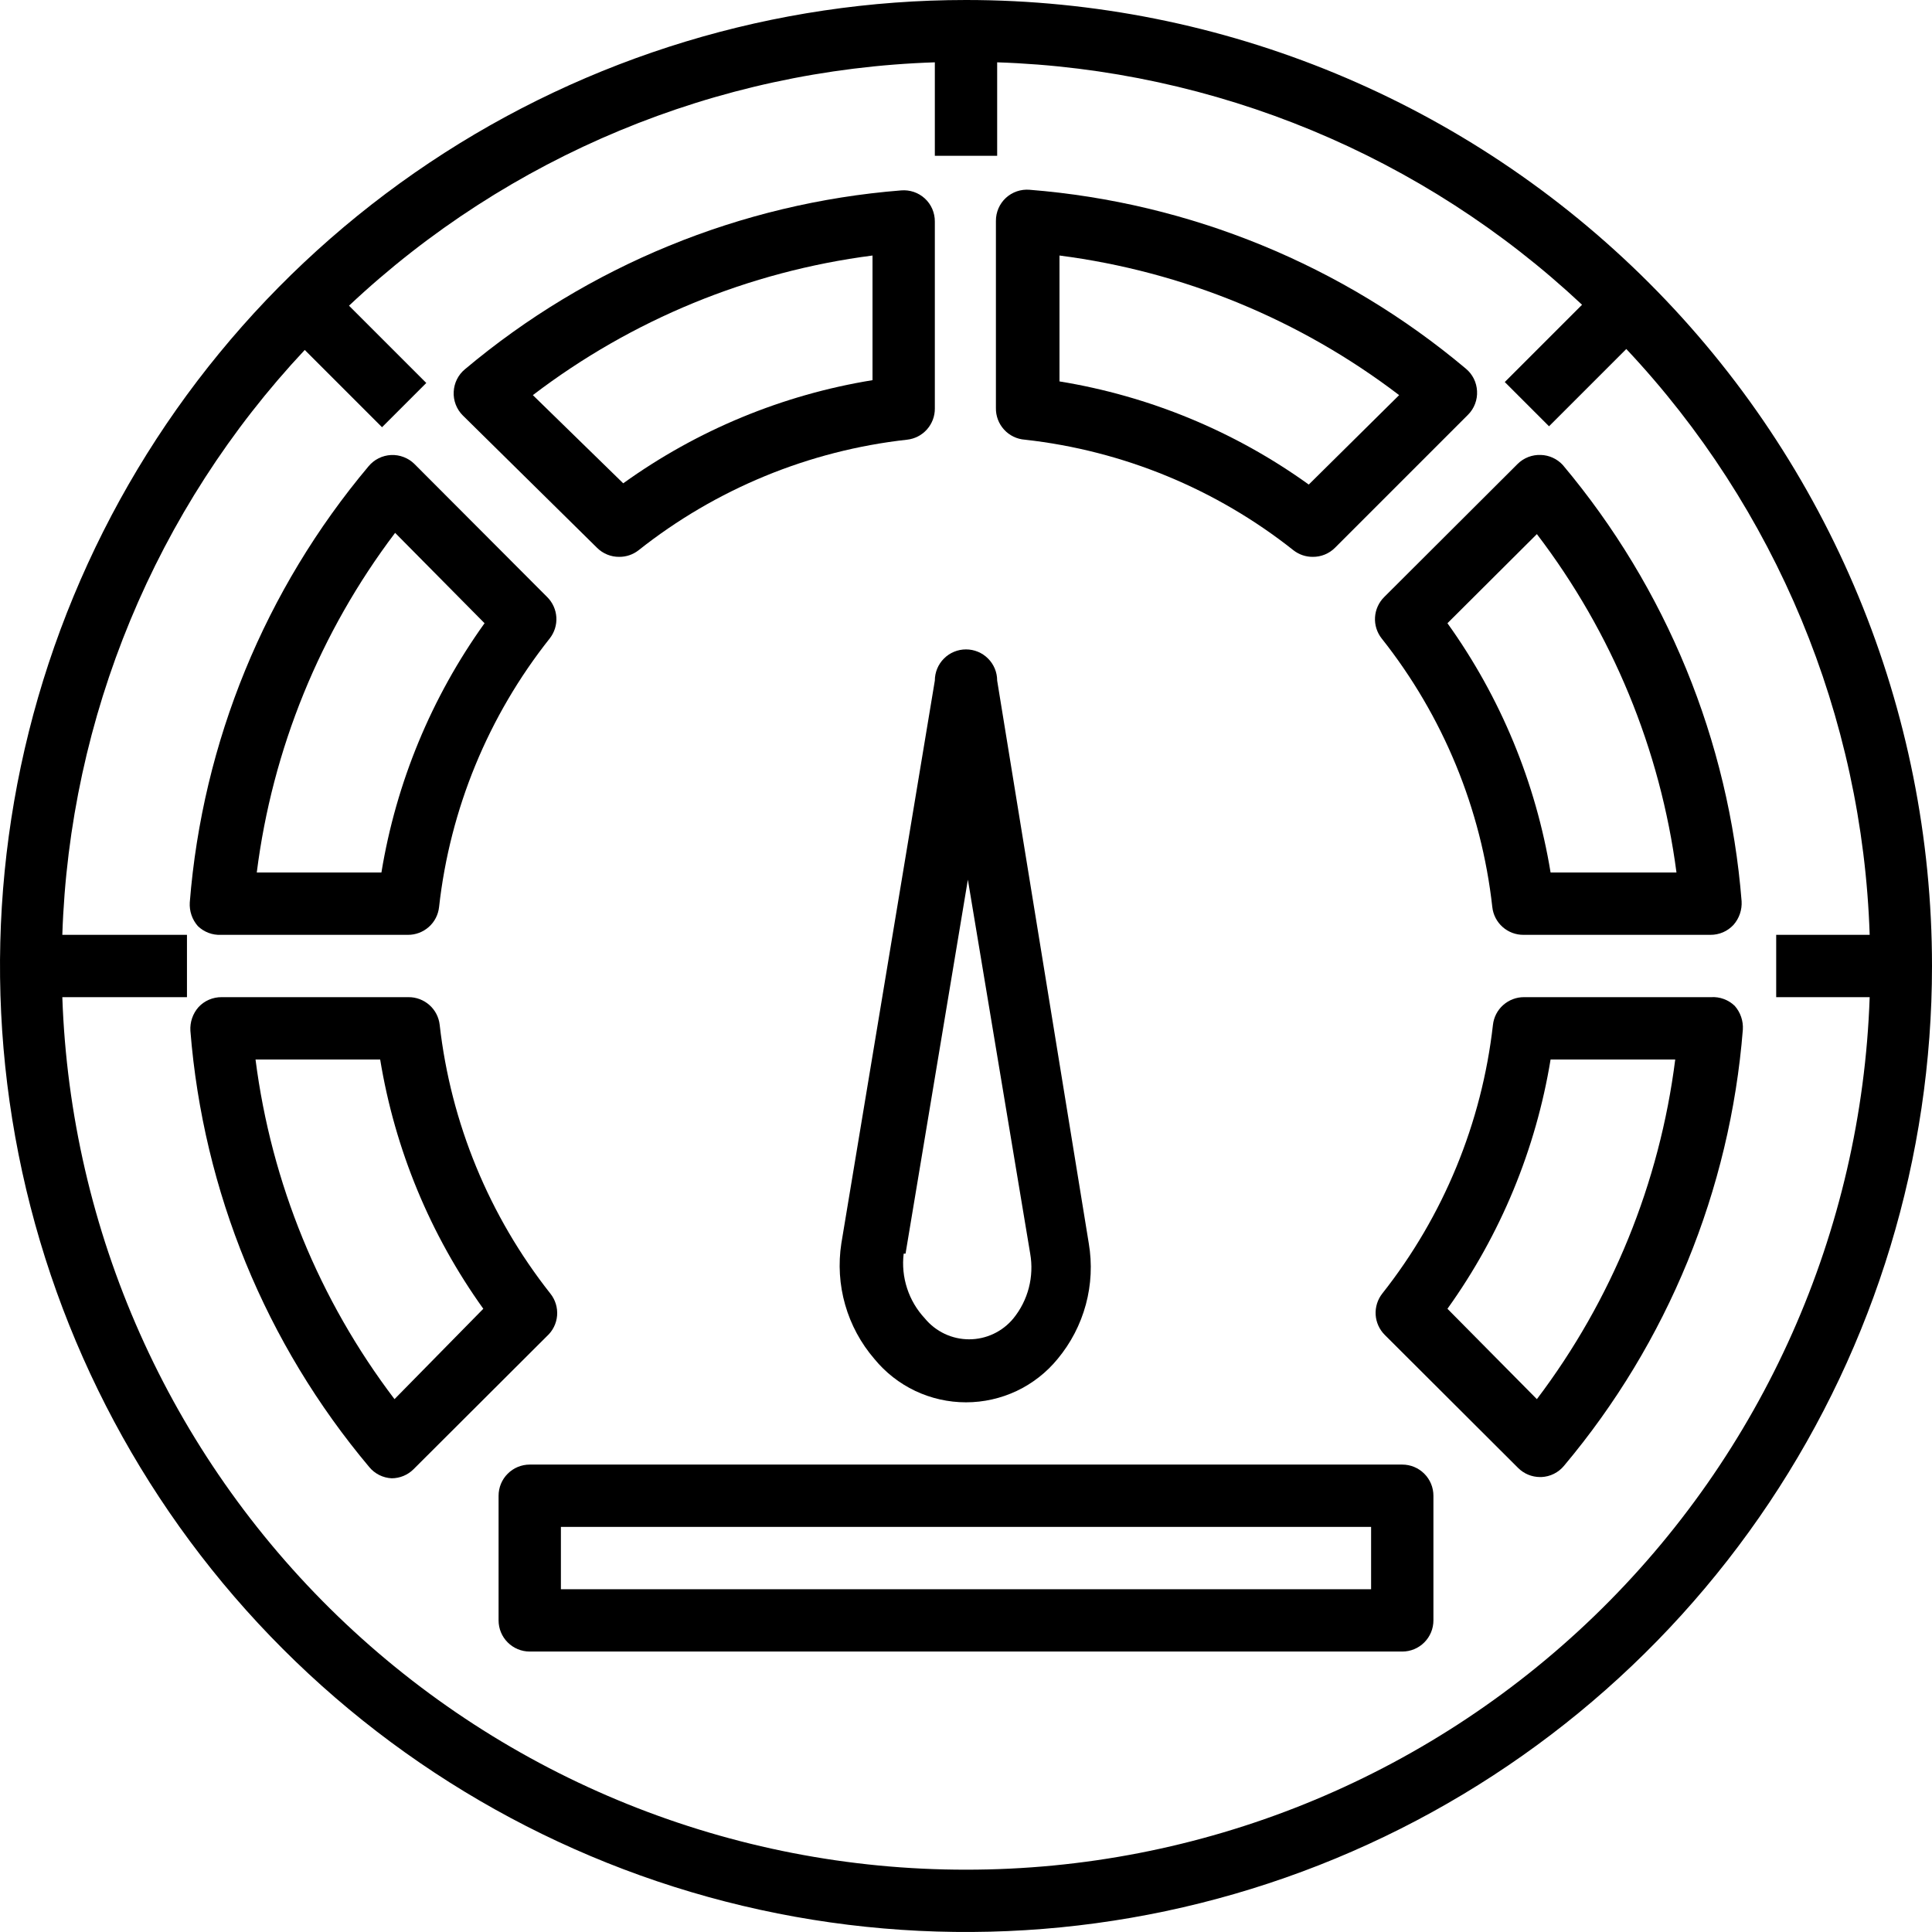 <svg width="62" height="62" viewBox="0 0 62 62" fill="none" xmlns="http://www.w3.org/2000/svg">
<path d="M31 0C24.869 0 18.875 1.818 13.777 5.224C8.679 8.631 4.706 13.472 2.36 19.137C0.013 24.801 -0.6 31.034 0.596 37.048C1.792 43.061 4.744 48.585 9.08 52.92C13.415 57.256 18.939 60.208 24.952 61.404C30.966 62.6 37.199 61.987 42.863 59.64C48.528 57.294 53.369 53.321 56.776 48.223C60.182 43.125 62 37.131 62 31C62 22.778 58.734 14.893 52.92 9.08C47.107 3.266 39.222 0 31 0ZM31 60C23.479 60.005 16.25 57.087 10.839 51.863C5.429 46.639 2.259 39.517 2 32H6V30H2C2.229 23.006 4.994 16.335 9.78 11.23L12.26 13.71L13.68 12.29L11.2 9.81C16.308 5.006 22.992 2.23 30 2V5H32V2C38.994 2.229 45.665 4.994 50.77 9.78L48.29 12.26L49.71 13.68L52.19 11.2C56.994 16.308 59.77 22.992 60 30H57V32H60C59.741 39.517 56.571 46.639 51.16 51.863C45.75 57.087 38.521 60.005 31 60Z" fill="black"/>
<path d="M7.09 30H13.09C13.337 30.002 13.576 29.911 13.761 29.747C13.946 29.583 14.063 29.356 14.09 29.11C14.44 25.96 15.671 22.973 17.64 20.49C17.792 20.297 17.869 20.055 17.854 19.81C17.839 19.564 17.734 19.333 17.56 19.16L13.3 14.89C13.202 14.793 13.084 14.717 12.955 14.668C12.826 14.618 12.688 14.596 12.55 14.602C12.412 14.609 12.276 14.644 12.152 14.706C12.028 14.767 11.919 14.854 11.83 14.96C8.506 18.915 6.499 23.809 6.09 28.96C6.073 29.238 6.166 29.511 6.35 29.72C6.448 29.815 6.564 29.888 6.691 29.936C6.818 29.985 6.954 30.006 7.09 30ZM12.68 17.1L15.55 20C13.846 22.376 12.713 25.114 12.24 28H8.24C8.74 24.041 10.271 20.282 12.68 17.1Z" fill="black"/>
<path d="M54.91 32H48.91C48.663 31.998 48.424 32.089 48.239 32.253C48.054 32.417 47.937 32.644 47.91 32.89C47.553 36.038 46.324 39.024 44.36 41.51C44.208 41.703 44.132 41.945 44.146 42.19C44.161 42.436 44.266 42.667 44.44 42.84L48.72 47.11C48.906 47.295 49.158 47.399 49.42 47.4H49.47C49.608 47.393 49.744 47.358 49.868 47.296C49.992 47.234 50.102 47.147 50.19 47.04C53.514 43.085 55.521 38.191 55.93 33.04C55.947 32.762 55.854 32.489 55.67 32.28C55.57 32.183 55.45 32.108 55.32 32.06C55.189 32.011 55.049 31.991 54.91 32ZM49.32 44.9L46.45 42C48.154 39.624 49.287 36.886 49.76 34H53.76C53.26 37.959 51.729 41.718 49.32 44.9Z" fill="black"/>
<path d="M17.66 41.51C15.697 39.024 14.467 36.038 14.11 32.89C14.083 32.644 13.966 32.417 13.781 32.253C13.596 32.089 13.357 31.998 13.11 32H7.11C6.971 31.999 6.834 32.027 6.706 32.082C6.579 32.137 6.464 32.218 6.37 32.32C6.186 32.529 6.093 32.802 6.11 33.08C6.519 38.23 8.526 43.125 11.85 47.08C11.938 47.187 12.048 47.274 12.172 47.336C12.296 47.398 12.432 47.433 12.57 47.44C12.832 47.439 13.084 47.335 13.27 47.15L17.55 42.88C17.74 42.709 17.857 42.472 17.878 42.217C17.898 41.962 17.82 41.709 17.66 41.51ZM12.66 44.9C10.244 41.72 8.706 37.962 8.2 34H12.2C12.673 36.886 13.806 39.624 15.51 42L12.66 44.9Z" fill="black"/>
<path d="M32.89 14.11C36.04 14.46 39.027 15.691 41.51 17.66C41.687 17.798 41.906 17.872 42.13 17.87C42.262 17.871 42.392 17.846 42.514 17.796C42.636 17.746 42.747 17.673 42.84 17.58L47.11 13.31C47.209 13.211 47.286 13.092 47.336 12.961C47.386 12.83 47.408 12.69 47.4 12.55C47.393 12.412 47.358 12.276 47.296 12.152C47.234 12.028 47.147 11.918 47.04 11.83C43.085 8.506 38.191 6.499 33.04 6.09C32.902 6.078 32.764 6.096 32.633 6.14C32.502 6.185 32.382 6.256 32.28 6.35C32.178 6.444 32.097 6.559 32.042 6.686C31.987 6.814 31.959 6.951 31.96 7.09V13.09C31.954 13.347 32.048 13.596 32.221 13.786C32.394 13.976 32.634 14.092 32.89 14.11ZM34 8.2C37.963 8.711 41.722 10.256 44.9 12.68L42 15.55C39.625 13.842 36.887 12.71 34 12.24V8.2Z" fill="black"/>
<path d="M19.16 17.58C19.253 17.673 19.364 17.746 19.486 17.796C19.608 17.846 19.738 17.871 19.87 17.87C20.094 17.872 20.313 17.798 20.49 17.66C22.973 15.691 25.96 14.46 29.11 14.11C29.356 14.083 29.583 13.966 29.747 13.781C29.911 13.596 30.002 13.357 30 13.11V7.11C30.001 6.971 29.973 6.834 29.918 6.706C29.863 6.579 29.782 6.464 29.68 6.37C29.578 6.276 29.458 6.205 29.327 6.16C29.196 6.116 29.058 6.098 28.92 6.11C23.77 6.519 18.875 8.526 14.92 11.85C14.813 11.938 14.726 12.048 14.664 12.172C14.602 12.296 14.567 12.432 14.56 12.57C14.552 12.71 14.574 12.85 14.624 12.981C14.674 13.112 14.751 13.231 14.85 13.33L19.16 17.58ZM28 8.2V12.2C25.113 12.669 22.375 13.803 20 15.51L17.1 12.68C20.277 10.256 24.037 8.711 28 8.2Z" fill="black"/>
<path d="M49.45 14.6C49.312 14.594 49.174 14.616 49.045 14.666C48.916 14.716 48.798 14.792 48.7 14.89L44.42 19.16C44.246 19.333 44.141 19.564 44.126 19.81C44.111 20.055 44.188 20.297 44.34 20.49C46.309 22.973 47.54 25.96 47.89 29.11C47.917 29.356 48.035 29.583 48.219 29.747C48.404 29.911 48.643 30.002 48.89 30H54.89C55.029 30.001 55.166 29.973 55.294 29.918C55.421 29.863 55.536 29.782 55.63 29.68C55.814 29.471 55.907 29.198 55.89 28.92C55.481 23.77 53.474 18.875 50.15 14.92C50.06 14.823 49.952 14.745 49.832 14.69C49.712 14.635 49.582 14.604 49.45 14.6ZM49.76 28C49.287 25.114 48.154 22.376 46.45 20L49.32 17.14C51.737 20.306 53.282 24.051 53.8 28H49.76Z" fill="black"/>
<path d="M45 47H17C16.735 47 16.48 47.105 16.293 47.293C16.105 47.48 16 47.735 16 48V52C16 52.265 16.105 52.52 16.293 52.707C16.48 52.895 16.735 53 17 53H45C45.265 53 45.52 52.895 45.707 52.707C45.895 52.52 46 52.265 46 52V48C46 47.735 45.895 47.48 45.707 47.293C45.52 47.105 45.265 47 45 47ZM44 51H18V49H44V51Z" fill="black"/>
<path d="M28.06 43.61C28.416 44.045 28.865 44.396 29.373 44.637C29.882 44.877 30.437 45.002 31 45.002C31.563 45.002 32.118 44.877 32.627 44.637C33.135 44.396 33.584 44.045 33.94 43.61C34.364 43.1 34.673 42.505 34.846 41.864C35.019 41.224 35.051 40.554 34.94 39.9L32 21.84C32 21.575 31.895 21.32 31.707 21.133C31.52 20.945 31.265 20.84 31 20.84C30.735 20.84 30.48 20.945 30.293 21.133C30.105 21.32 30 21.575 30 21.84L27 39.9C26.898 40.558 26.939 41.231 27.122 41.871C27.305 42.512 27.625 43.105 28.06 43.61ZM29.06 40.23L31.06 28.23L33.06 40.23C33.124 40.595 33.109 40.97 33.016 41.329C32.923 41.688 32.754 42.022 32.52 42.31C32.347 42.52 32.13 42.688 31.885 42.804C31.64 42.92 31.371 42.98 31.1 42.98C30.828 42.98 30.561 42.92 30.315 42.804C30.07 42.688 29.853 42.52 29.68 42.31C29.422 42.034 29.227 41.705 29.11 41.345C28.992 40.986 28.955 40.605 29 40.23H29.06Z" fill="black"/>
</svg>
